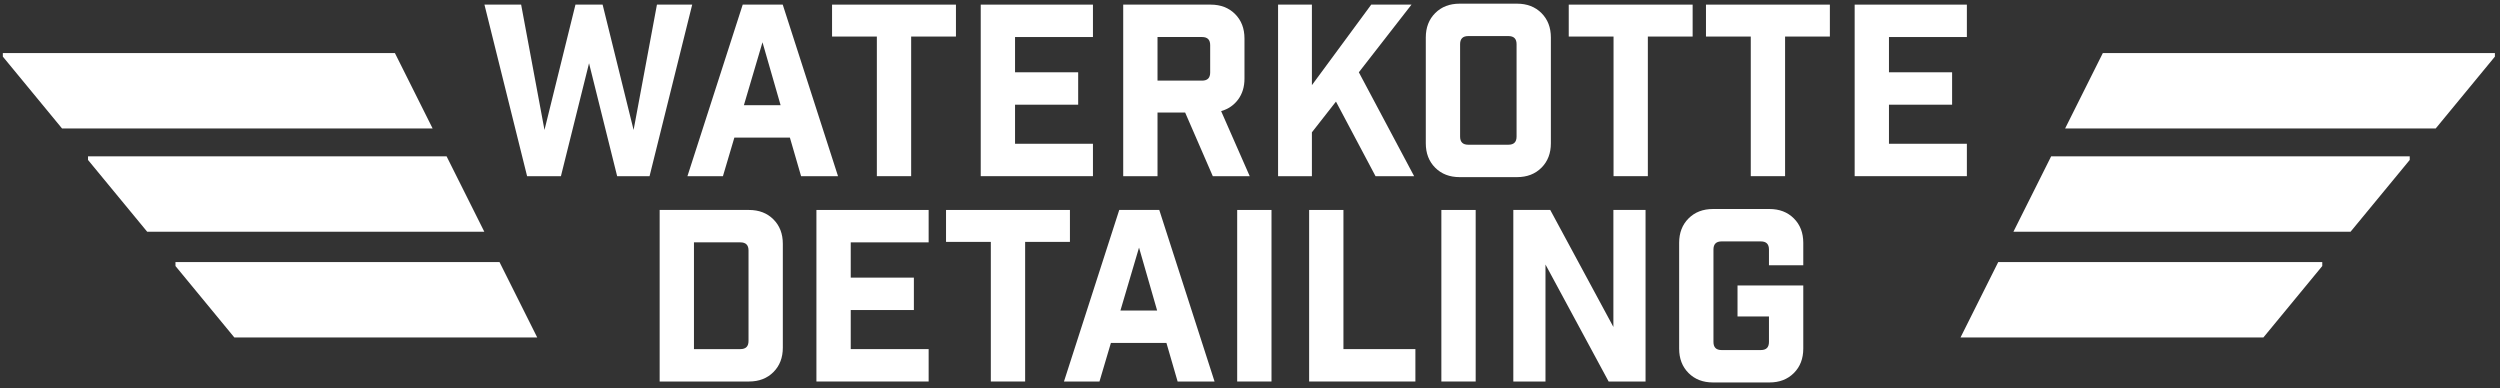 <?xml version="1.0" encoding="UTF-8" standalone="no"?>
<!DOCTYPE svg PUBLIC "-//W3C//DTD SVG 1.1//EN" "http://www.w3.org/Graphics/SVG/1.1/DTD/svg11.dtd">
<!-- Created with Vectornator (http://vectornator.io/) -->
<svg height="100%" stroke-miterlimit="10" style="fill-rule:nonzero;clip-rule:evenodd;stroke-linecap:round;stroke-linejoin:round;" version="1.1" viewBox="0 0 2981.43 463.058" width="100%" xml:space="preserve" xmlns="http://www.w3.org/2000/svg" xmlns:vectornator="http://vectornator.io" xmlns:xlink="http://www.w3.org/1999/xlink">
<rect x="0" y="0" width="2981.43" height="463.058" fill="#333333" stroke="none"/>
<defs/>
<g id="Layer-1" vectornator:layerName="Layer 1">
<g opacity="1">
<path d="M825.502 5.517L774.642 210.095L735.999 210.095L702.471 75.414L668.943 210.095L628.595 210.095L577.735 5.517L621.492 5.517L649.337 154.973L686.275 5.517L718.667 5.517L755.605 154.973L783.45 5.517L825.502 5.517Z" fill="#ffffff" fill-rule="nonzero" opacity="1" stroke="none"/>
<path d="M941.998 164.065L875.794 164.065L862.156 210.095L819.819 210.095L885.739 5.517L933.474 5.517L999.394 210.095L955.353 210.095L941.998 164.065ZM930.917 125.422L909.322 50.41L887.16 125.422L930.917 125.422Z" fill="#ffffff" fill-rule="nonzero" opacity="1" stroke="none"/>
<path d="M1140.04 5.517L1140.04 43.591L1086.62 43.591L1086.62 210.095L1045.71 210.095L1045.71 43.591L992.29 43.591L992.29 5.517L1140.04 5.517Z" fill="#ffffff" fill-rule="nonzero" opacity="1" stroke="none"/>
<path d="M1169.59 210.095L1169.59 5.517L1303.42 5.517L1303.42 44.159L1210.51 44.159L1210.51 86.212L1285.8 86.212L1285.8 124.854L1210.51 124.854L1210.51 171.453L1303.42 171.453L1303.42 210.095L1169.59 210.095Z" fill="#ffffff" fill-rule="nonzero" opacity="1" stroke="none"/>
<path d="M1456.29 132.526L1490.38 210.095L1446.34 210.095L1413.38 134.231L1380.42 134.231L1380.42 210.095L1339.51 210.095L1339.51 5.517L1443.78 5.517C1455.72 5.517 1465.43 9.258 1472.91 16.74C1480.39 24.222 1484.13 33.93 1484.13 45.864L1484.13 93.883C1484.13 103.544 1481.62 111.784 1476.6 118.603C1471.58 125.422 1464.81 130.063 1456.29 132.526ZM1443.22 86.496L1443.22 53.82C1443.22 47.38 1440 44.159 1433.55 44.159L1380.42 44.159L1380.42 96.156L1433.55 96.156C1440 96.156 1443.22 92.936 1443.22 86.496Z" fill="#ffffff" fill-rule="nonzero" opacity="1" stroke="none"/>
<path d="M1640.41 210.095L1593.24 121.16L1564.54 157.814L1564.54 210.095L1524.19 210.095L1524.19 5.517L1564.54 5.517L1564.54 101.555L1635.29 5.517L1683.31 5.517L1620.52 86.212L1686.44 210.095L1640.41 210.095Z" fill="#ffffff" fill-rule="nonzero" opacity="1" stroke="none"/>
<path d="M1740.71 4.38L1809.18 4.38C1821.12 4.38 1830.83 8.121 1838.31 15.604C1845.79 23.086 1849.53 32.794 1849.53 44.727L1849.53 170.884C1849.53 182.818 1845.79 192.526 1838.31 200.008C1830.83 207.491 1821.12 211.232 1809.18 211.232L1740.71 211.232C1728.77 211.232 1719.06 207.491 1711.58 200.008C1704.1 192.526 1700.36 182.818 1700.36 170.884L1700.36 44.727C1700.36 32.794 1704.1 23.086 1711.58 15.604C1719.06 8.121 1728.77 4.38 1740.71 4.38ZM1808.62 162.928L1808.62 52.683C1808.62 46.243 1805.39 43.023 1798.95 43.023L1750.94 43.023C1744.5 43.023 1741.27 46.243 1741.27 52.683L1741.27 162.928C1741.27 169.369 1744.5 172.589 1750.94 172.589L1798.95 172.589C1805.39 172.589 1808.62 169.369 1808.62 162.928Z" fill="#ffffff" fill-rule="nonzero" opacity="1" stroke="none"/>
<path d="M2018.59 5.517L2018.59 43.591L1965.17 43.591L1965.17 210.095L1924.26 210.095L1924.26 43.591L1870.84 43.591L1870.84 5.517L2018.59 5.517Z" fill="#ffffff" fill-rule="nonzero" opacity="1" stroke="none"/>
<path d="M2182.25 5.517L2182.25 43.591L2128.84 43.591L2128.84 210.095L2087.92 210.095L2087.92 43.591L2034.5 43.591L2034.5 5.517L2182.25 5.517Z" fill="#ffffff" fill-rule="nonzero" opacity="1" stroke="none"/>
<path d="M2211.81 210.095L2211.81 5.517L2345.63 5.517L2345.63 44.159L2252.72 44.159L2252.72 86.212L2328.02 86.212L2328.02 124.854L2252.72 124.854L2252.72 171.453L2345.63 171.453L2345.63 210.095L2211.81 210.095Z" fill="#ffffff" fill-rule="nonzero" opacity="1" stroke="none"/>
</g>
<g opacity="1">
<path d="M786.682 454.971L786.682 250.392L893.233 250.392C905.167 250.392 914.875 254.133 922.357 261.616C929.84 269.098 933.581 278.806 933.581 290.74L933.581 414.623C933.581 426.557 929.84 436.265 922.357 443.747C914.875 451.23 905.167 454.971 893.233 454.971L786.682 454.971ZM827.598 289.035L827.598 416.328L883.004 416.328C889.445 416.328 892.665 413.108 892.665 406.667L892.665 298.695C892.665 292.255 889.445 289.035 883.004 289.035L827.598 289.035Z" fill="#ffffff" fill-rule="nonzero" opacity="1" stroke="none"/>
<path d="M973.644 454.971L973.644 250.392L1107.47 250.392L1107.47 289.035L1014.56 289.035L1014.56 331.087L1089.86 331.087L1089.86 369.73L1014.56 369.73L1014.56 416.328L1107.47 416.328L1107.47 454.971L973.644 454.971Z" fill="#ffffff" fill-rule="nonzero" opacity="1" stroke="none"/>
<path d="M1275.97 250.392L1275.97 288.467L1222.55 288.467L1222.55 454.971L1181.63 454.971L1181.63 288.467L1128.21 288.467L1128.21 250.392L1275.97 250.392Z" fill="#ffffff" fill-rule="nonzero" opacity="1" stroke="none"/>
<path d="M1391.04 408.941L1324.84 408.941L1311.2 454.971L1268.86 454.971L1334.78 250.392L1382.52 250.392L1448.44 454.971L1404.4 454.971L1391.04 408.941ZM1379.96 370.298L1358.37 295.286L1336.2 370.298L1379.96 370.298Z" fill="#ffffff" fill-rule="nonzero" opacity="1" stroke="none"/>
<path d="M1516.35 454.971L1475.43 454.971L1475.43 250.392L1516.35 250.392L1516.35 454.971Z" fill="#ffffff" fill-rule="nonzero" opacity="1" stroke="none"/>
<path d="M1561.24 454.971L1561.24 250.392L1602.15 250.392L1602.15 416.328L1687.96 416.328L1687.96 454.971L1561.24 454.971Z" fill="#ffffff" fill-rule="nonzero" opacity="1" stroke="none"/>
<path d="M1759.85 454.971L1718.93 454.971L1718.93 250.392L1759.85 250.392L1759.85 454.971Z" fill="#ffffff" fill-rule="nonzero" opacity="1" stroke="none"/>
<path d="M1924.08 389.903L1924.08 250.392L1962.44 250.392L1962.44 454.971L1918.4 454.971L1843.1 315.46L1843.1 454.971L1804.74 454.971L1804.74 250.392L1848.79 250.392L1924.08 389.903Z" fill="#ffffff" fill-rule="nonzero" opacity="1" stroke="none"/>
<path d="M2150.54 316.312L2109.62 316.312L2109.62 297.559C2109.62 291.118 2106.4 287.898 2099.96 287.898L2053.08 287.898C2046.64 287.898 2043.42 291.118 2043.42 297.559L2043.42 407.804C2043.42 414.244 2046.64 417.465 2053.08 417.465L2099.96 417.465C2106.4 417.465 2109.62 414.244 2109.62 407.804L2109.62 377.401L2072.12 377.401L2072.12 340.464L2150.54 340.464L2150.54 415.76C2150.54 427.694 2146.8 437.402 2139.31 444.884C2131.83 452.366 2122.12 456.107 2110.19 456.107L2042.85 456.107C2030.92 456.107 2021.21 452.366 2013.73 444.884C2006.24 437.402 2002.5 427.694 2002.5 415.76L2002.5 289.603C2002.5 277.669 2006.24 267.961 2013.73 260.479C2021.21 252.997 2030.92 249.256 2042.85 249.256L2110.19 249.256C2122.12 249.256 2131.83 252.997 2139.31 260.479C2146.8 267.961 2150.54 277.669 2150.54 289.603L2150.54 316.312Z" fill="#ffffff" fill-rule="nonzero" opacity="1" stroke="none"/>
</g>
<path d="M2507.76 63.318L2462.78 153.236L2904.73 153.236L2975.35 67.521L2975.35 63.318L2507.76 63.318ZM2446.14 186.444L2401.15 276.362L2803.21 276.362L2873.77 190.765L2873.77 186.444L2446.14 186.444ZM2383.04 312.53L2338.05 402.447L2699.26 402.447L2769.47 317.266L2769.47 312.53L2383.04 312.53Z" fill="#ffffff" fill-rule="nonzero" opacity="1" stroke="none"/>
<path d="M470.971 63.318L515.959 153.236L74.008 153.236L3.388 67.521L3.388 63.318L470.971 63.318ZM532.593 186.444L577.581 276.362L175.528 276.362L104.967 190.765L104.967 186.444L532.593 186.444ZM595.695 312.53L640.683 402.447L279.474 402.447L209.269 317.266L209.269 312.53L595.695 312.53Z" fill="#ffffff" fill-rule="nonzero" opacity="1" stroke="none"/>
</g>
</svg>
